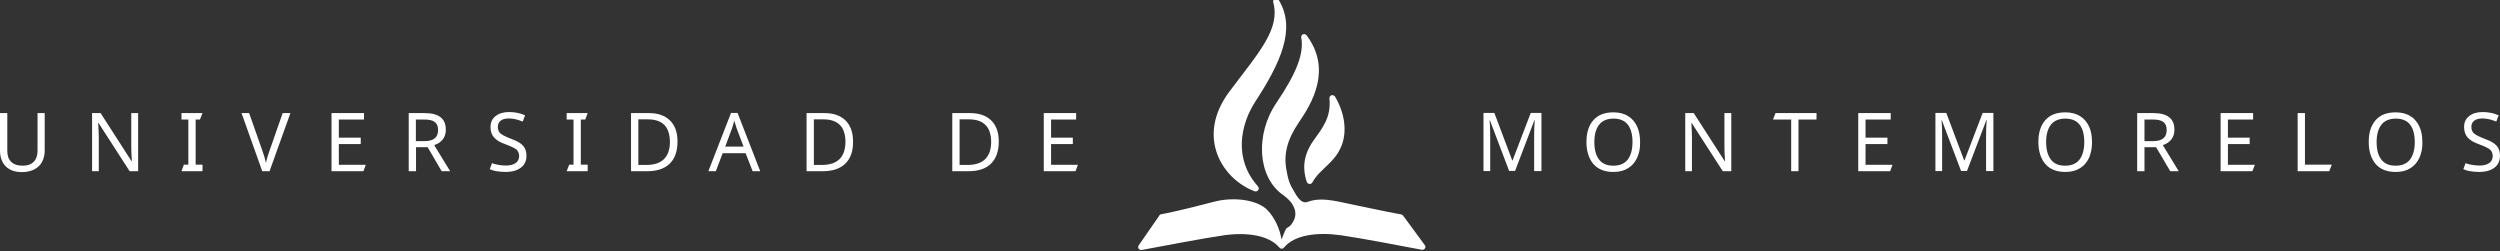 <?xml version="1.0" encoding="utf-8"?>
<!-- Generator: Adobe Illustrator 17.1.0, SVG Export Plug-In . SVG Version: 6.00 Build 0)  -->
<!DOCTYPE svg PUBLIC "-//W3C//DTD SVG 1.1//EN" "http://www.w3.org/Graphics/SVG/1.1/DTD/svg11.dtd">
<svg version="1.1" id="Capa_1" xmlns="http://www.w3.org/2000/svg" xmlns:xlink="http://www.w3.org/1999/xlink" x="0px" y="0px"
	 width="1677.8px" height="168.7px" viewBox="0 0 1677.8 168.7" enable-background="new 0 0 1677.8 168.7" xml:space="preserve">
<rect x="0" y="0" width="1677.8" height="168.7" fill="#333333" stroke="none"/>
<g>
	<path fill="#FFFFFF" d="M30,101.1c0,2.8-0.6,5.2-1.7,7.4c-1.1,2.2-2.8,3.8-5.1,5.1c-2.3,1.2-5.1,1.9-8.4,1.9c-4.8,0-8.4-1.3-11-3.9
		C1.3,109,0,105.5,0,101V75.9h4.9v25.3c0,3.2,0.8,5.7,2.6,7.4c1.7,1.7,4.3,2.6,7.6,2.6c3.4,0,5.9-0.9,7.6-2.7
		c1.7-1.8,2.5-4.2,2.5-7.3V75.9H30V101.1z"/>
	<path fill="#FFFFFF" d="M87,114.9L66.1,82.5h-0.2c0.3,4.5,0.4,8.1,0.4,10.6v21.8h-4.5v-39h5.7l20.8,32.3h0.2
		c-0.3-4.1-0.4-7.5-0.4-10.3v-22h4.6v39H87z"/>
	<polygon fill="#FFFFFF" points="121.8,114.9 123.4,110.5 126.4,110.5 126.4,80.2 121.8,80.2 121.8,75.9 135.9,75.9 134.2,80.2 
		131.3,80.2 131.3,110.5 135.9,110.5 135.9,114.9 	"/>
	<path fill="#FFFFFF" d="M180.9,114.9H176l-13.9-39h5.1l8.8,25c1.1,3,1.9,5.8,2.5,8.5c0.4-2.4,1.3-5.2,2.5-8.6l8.7-24.9h5.2
		L180.9,114.9z"/>
	<polygon fill="#FFFFFF" points="222.5,114.9 222.5,75.9 244.3,75.9 244.3,80.2 227.4,80.2 227.4,92.4 242.1,92.4 242.1,96.7 
		227.4,96.7 227.4,110.6 245.5,110.6 243.9,114.9 	"/>
	<path fill="#FFFFFF" d="M295.7,78.7c2.3,1.8,3.5,4.6,3.5,8.3c0,5.1-2.6,8.6-7.8,10.4l10.7,17.5h-5.7l-9.4-16.1h-7.8v16.1h-4.9v-39
		H285C289.8,75.9,293.3,76.8,295.7,78.7 M279.1,80.2v14.5h5.8c3.1,0,5.4-0.6,6.9-1.9c1.5-1.2,2.2-3.1,2.2-5.6c0-2.5-0.8-4.3-2.3-5.4
		c-1.5-1.1-3.9-1.6-7.1-1.6H279.1z"/>
	<path fill="#FFFFFF" d="M349.6,112.5c-2.5,1.9-5.9,2.9-10.2,2.9c-2.2,0-4.2-0.2-6.1-0.5c-1.9-0.3-3.4-0.8-4.6-1.4l1.5-4
		c1,0.4,2.3,0.8,4,1.1c1.7,0.3,3.5,0.5,5.4,0.5c2.8,0,5-0.6,6.5-1.7c1.5-1.1,2.3-2.6,2.3-4.6c0-1.3-0.3-2.3-0.8-3.2
		c-0.5-0.9-1.5-1.7-2.8-2.4c-1.3-0.7-3.2-1.5-5.6-2.4c-3.5-1.2-6-2.7-7.6-4.5c-1.6-1.8-2.4-4.1-2.4-7.1c0-3.1,1.1-5.5,3.4-7.3
		c2.3-1.8,5.3-2.7,9-2.7c3.9,0,7.5,0.7,10.8,2.2l-1.6,4.2c-3.3-1.4-6.4-2.1-9.3-2.1c-2.4,0-4.2,0.5-5.5,1.5c-1.3,1-1.9,2.4-1.9,4.1
		c0,1.3,0.3,2.4,0.8,3.3c0.5,0.9,1.4,1.6,2.6,2.3c1.2,0.7,2.9,1.4,5.1,2.3c2.5,0.9,4.5,1.8,6,2.8c1.5,0.9,2.7,2.1,3.5,3.5
		c0.8,1.4,1.2,3,1.2,5C353.4,107.9,352.1,110.6,349.6,112.5"/>
	<polygon fill="#FFFFFF" points="380.3,114.9 382,110.5 384.9,110.5 384.9,80.2 380.3,80.2 380.3,75.9 394.4,75.9 392.8,80.2 
		389.8,80.2 389.8,110.5 394.4,110.5 394.4,114.9 	"/>
	<path fill="#FFFFFF" d="M449.4,109.9c-3.6,3.4-8.6,5-15,5h-10.9v-39h12c6,0,10.7,1.6,14.1,4.9c3.4,3.3,5.1,8,5.1,14.2
		C454.7,101.5,452.9,106.5,449.4,109.9 M445.8,83.8c-2.5-2.5-6.2-3.7-11-3.7h-6.4v30.6h5.3c5.3,0,9.2-1.3,11.9-3.9
		c2.6-2.6,4-6.5,4-11.6C449.5,90.1,448.3,86.3,445.8,83.8"/>
	<path fill="#FFFFFF" d="M567.2,109.9c-3.5,3.4-8.6,5-15,5h-10.9v-39h12c6,0,10.7,1.6,14.1,4.9c3.4,3.3,5.1,8,5.1,14.2
		C572.6,101.5,570.8,106.5,567.2,109.9 M563.6,83.8c-2.5-2.5-6.2-3.7-11-3.7h-6.4v30.6h5.3c5.3,0,9.2-1.3,11.9-3.9
		c2.6-2.6,4-6.5,4-11.6C567.4,90.1,566.1,86.3,563.6,83.8"/>
	<path fill="#FFFFFF" d="M665,109.9c-3.5,3.4-8.6,5-15,5h-10.9v-39h12c6,0,10.7,1.6,14.1,4.9c3.4,3.3,5.1,8,5.1,14.2
		C670.3,101.5,668.5,106.5,665,109.9 M661.3,83.8c-2.5-2.5-6.2-3.7-11-3.7H644v30.6h5.3c5.3,0,9.2-1.3,11.9-3.9
		c2.6-2.6,4-6.5,4-11.6C665.1,90.1,663.9,86.3,661.3,83.8"/>
	<polygon fill="#FFFFFF" points="700.5,114.9 700.5,75.9 722.2,75.9 722.2,80.2 705.4,80.2 705.4,92.4 720,92.4 720,96.7 
		705.4,96.7 705.4,110.6 723.4,110.6 721.8,114.9 	"/>
	<path fill="#FFFFFF" d="M999.9,80.7h-0.2c0.3,2.6,0.4,6.1,0.4,10.5v23.6h-4.5v-39h7.3l12,31.9h0.2l12.2-31.9h7.2v39h-4.9v-24
		c0-3.1,0.1-6.5,0.4-10.2h-0.2l-13,34.1h-4L999.9,80.7z"/>
	<path fill="#FFFFFF" d="M1098.7,105.9c-1.4,3-3.4,5.4-6.1,7c-2.7,1.7-5.9,2.5-9.8,2.5c-5.9,0-10.4-1.8-13.5-5.4
		c-3-3.6-4.6-8.5-4.6-14.7c0-6.2,1.5-11.1,4.6-14.6c3.1-3.6,7.6-5.3,13.5-5.3c3.8,0,7.1,0.8,9.8,2.5c2.7,1.6,4.7,4,6.1,7
		c1.4,3,2,6.5,2,10.6C1100.8,99.4,1100.1,102.9,1098.7,105.9 M1073.2,107.1c2.1,2.8,5.3,4.1,9.6,4.1c4.3,0,7.5-1.4,9.6-4.1
		c2.1-2.8,3.2-6.7,3.2-11.7c0-5.1-1-8.9-3.1-11.7c-2.1-2.7-5.3-4.1-9.6-4.1c-4.3,0-7.6,1.4-9.7,4.1c-2.1,2.7-3.2,6.6-3.2,11.6
		C1070,100.4,1071,104.3,1073.2,107.1"/>
	<path fill="#FFFFFF" d="M1156.2,114.9l-20.9-32.4h-0.2c0.3,4.5,0.4,8.1,0.4,10.6v21.8h-4.5v-39h5.7l20.8,32.3h0.2
		c-0.3-4.1-0.4-7.5-0.4-10.3v-22h4.6v39H1156.2z"/>
	<polygon fill="#FFFFFF" points="1202.1,114.9 1202.1,80.2 1189.9,80.2 1191.6,75.9 1219.1,75.9 1219.1,80.2 1207,80.2 1207,114.9 	
		"/>
	<polygon fill="#FFFFFF" points="1247.1,114.9 1247.1,75.9 1268.9,75.9 1268.9,80.2 1252,80.2 1252,92.4 1266.7,92.4 1266.7,96.7 
		1252,96.7 1252,110.6 1270.1,110.6 1268.5,114.9 	"/>
	<path fill="#FFFFFF" d="M1303.2,80.7h-0.2c0.3,2.6,0.4,6.1,0.4,10.5v23.6h-4.5v-39h7.3l12,31.9h0.2l12.2-31.9h7.2v39h-4.9v-24
		c0-3.1,0.1-6.5,0.4-10.2h-0.2l-13,34.1h-4L1303.2,80.7z"/>
	<path fill="#FFFFFF" d="M1402,105.9c-1.4,3-3.4,5.4-6.1,7c-2.7,1.7-5.9,2.5-9.8,2.5c-5.9,0-10.4-1.8-13.5-5.4
		c-3-3.6-4.6-8.5-4.6-14.7c0-6.2,1.5-11.1,4.6-14.6c3.1-3.6,7.6-5.3,13.5-5.3c3.8,0,7.1,0.8,9.8,2.5c2.7,1.6,4.7,4,6.1,7
		c1.4,3,2,6.5,2,10.6C1404,99.4,1403.3,102.9,1402,105.9 M1376.4,107.1c2.1,2.8,5.3,4.1,9.6,4.1c4.3,0,7.5-1.4,9.6-4.1
		c2.1-2.8,3.2-6.7,3.2-11.7c0-5.1-1-8.9-3.1-11.7c-2.1-2.7-5.3-4.1-9.6-4.1c-4.3,0-7.6,1.4-9.7,4.1c-2.1,2.7-3.2,6.6-3.2,11.6
		C1373.2,100.4,1374.3,104.3,1376.4,107.1"/>
	<path fill="#FFFFFF" d="M1455.8,78.7c2.3,1.8,3.5,4.6,3.5,8.3c0,5.1-2.6,8.6-7.8,10.4l10.7,17.5h-5.7l-9.5-16.1h-7.8v16.1h-4.9v-39
		h10.8C1449.9,75.9,1453.4,76.8,1455.8,78.7 M1439.2,80.2v14.5h5.8c3.1,0,5.4-0.6,6.9-1.9c1.5-1.2,2.2-3.1,2.2-5.6
		c0-2.5-0.8-4.3-2.3-5.4c-1.5-1.1-3.9-1.6-7.1-1.6H1439.2z"/>
	<polygon fill="#FFFFFF" points="1490.3,114.9 1490.3,75.9 1512.1,75.9 1512.1,80.2 1495.2,80.2 1495.2,92.4 1509.8,92.4 
		1509.8,96.7 1495.2,96.7 1495.2,110.6 1513.3,110.6 1511.6,114.9 	"/>
	<polygon fill="#FFFFFF" points="1542,75.9 1546.9,75.9 1546.9,110.5 1564.9,110.5 1563.2,114.9 1542,114.9 	"/>
	<path fill="#FFFFFF" d="M1623.7,105.9c-1.4,3-3.4,5.4-6.1,7c-2.7,1.7-5.9,2.5-9.8,2.5c-5.9,0-10.4-1.8-13.5-5.4
		c-3-3.6-4.6-8.5-4.6-14.7c0-6.2,1.5-11.1,4.6-14.6c3.1-3.6,7.6-5.3,13.5-5.3c3.8,0,7.1,0.8,9.8,2.5c2.7,1.6,4.7,4,6.1,7
		c1.4,3,2,6.5,2,10.6C1625.8,99.4,1625.1,102.9,1623.7,105.9 M1598.2,107.1c2.1,2.8,5.3,4.1,9.6,4.1c4.3,0,7.5-1.4,9.6-4.1
		c2.1-2.8,3.2-6.7,3.2-11.7c0-5.1-1-8.9-3.1-11.7c-2.1-2.7-5.3-4.1-9.6-4.1c-4.3,0-7.6,1.4-9.7,4.1c-2.1,2.7-3.2,6.6-3.2,11.6
		C1595,100.4,1596,104.3,1598.2,107.1"/>
	<path fill="#FFFFFF" d="M1674.1,112.5c-2.5,1.9-5.9,2.9-10.2,2.9c-2.2,0-4.2-0.2-6.1-0.5c-1.9-0.3-3.4-0.8-4.6-1.4l1.5-4
		c1,0.4,2.3,0.8,4,1.1c1.7,0.3,3.5,0.5,5.4,0.5c2.8,0,5-0.6,6.5-1.7c1.5-1.1,2.3-2.6,2.3-4.6c0-1.3-0.3-2.3-0.8-3.2
		c-0.5-0.9-1.5-1.7-2.8-2.4c-1.3-0.7-3.2-1.5-5.6-2.4c-3.5-1.2-6-2.7-7.6-4.5c-1.6-1.8-2.4-4.1-2.4-7.1c0-3.1,1.1-5.5,3.4-7.3
		c2.3-1.8,5.3-2.7,9-2.7c3.9,0,7.5,0.7,10.8,2.2l-1.6,4.2c-3.3-1.4-6.4-2.1-9.3-2.1c-2.4,0-4.2,0.5-5.5,1.5c-1.3,1-1.9,2.4-1.9,4.1
		c0,1.3,0.3,2.4,0.8,3.3c0.5,0.9,1.4,1.6,2.6,2.3c1.2,0.7,2.9,1.4,5.1,2.3c2.5,0.9,4.5,1.8,6,2.8c1.5,0.9,2.7,2.1,3.5,3.5
		c0.8,1.4,1.2,3,1.2,5C1677.8,107.9,1676.6,110.6,1674.1,112.5"/>
	<path fill="#FFFFFF" d="M877,122c0-0.1,0-0.1-0.1-0.2c-2.6-7.7-2.7-17.3,4.7-27.6c5.8-8.2,11.9-15.3,10.6-28.2c0-0.1-0.1-1.4,1.2-2
		c1.5-0.6,2.4,0.7,2.5,0.7c6.6,11.1,8.1,23,4.7,32.4c-4.6,12.4-14.7,15.9-19.9,25.4c-0.3,0.6-1.1,1-1.8,1
		C878.1,123.4,877.3,122.9,877,122"/>
	<path fill="#FFFFFF" d="M841.8,128.3c-21.6-8.2-39.5-36.6-16.6-67c19.9-26.5,34.1-41.7,29.3-59.8c-0.1-0.4-0.2-1.6,0.9-2.2
		c1.8-0.9,2.8,0.8,2.9,0.9c11.6,19.2,1.1,42-15.9,68.1c-9.6,14.8-14.9,38,1.7,56.6c0.9,1,0.8,2,0.3,2.7
		C843.8,128.3,843,128.8,841.8,128.3"/>
	<path fill="#FFFFFF" d="M779.2,143.8c2.9-0.5,13.5-2.6,35.5-8.4c13.8-3.6,29.4-1.1,35.8,5.5c5.7,5.9,7.8,13.1,8.2,14.2
		c0.6,1.7,1.4,5.6,1.4,5.6s2.3-6.2,3.1-7.3c0.5-0.8,3.4-0.9,5.6-6.7c1.6-4.3,0.1-10.4-7.8-15.9c-16.9-11.8-18.9-40.4-4.3-61.9
		c13.6-20.1,18.5-33.1,16.6-43.6c0-0.2-0.2-1.6,1-2.2c1.3-0.7,2.4,0.4,2.5,0.5c17.4,23.1,3.5,45.9-4.9,58.2
		c-8.1,11.9-10.8,21.9-8.3,33.5c0.5,2.5,1,6.2,3.2,10.2c2.1,3.2,5.4,11.9,10.7,10c8.4-3.1,16.7-1.2,30.8,1.9
		c19.9,4.2,29.4,6.1,32.1,6.5c0.8,0.2,1.3,0.8,1.4,1c0.1,0.1,14.4,19.6,14.4,19.6s0.8,0.9,0.2,2c-0.3,0.6-0.9,1.3-2.3,1.1
		c-12-2.3-41.9-8-54.1-9.7c-16.1-2.3-31.2-0.2-38.1,8c-0.3,0.4-0.8,1-1.7,1c-0.9,0-1.4-0.5-1.7-0.9c-6.9-8.1-21.7-10.3-37.1-8.1
		c-12.1,1.7-42.7,7.5-54.9,9.8c-1.4,0.4-2.4-0.5-2.6-1.4c-0.3-0.9,0.4-1.8,0.4-1.8l13.8-19.9C777.9,144.5,778.3,144,779.2,143.8"/>
	<path fill="#FFFFFF" d="M500.4,102.8H485l-4.6,12.1h-5l15.2-39.1h4.4l15.2,39.1h-5.1L500.4,102.8z M494.6,86.7
		c-0.3-0.7-0.6-1.7-0.9-2.8c-0.4-1.1-0.7-2.1-0.9-3.1c-0.5,2.2-1.1,4.1-1.7,5.8l-4.4,11.8H499L494.6,86.7z"/>
</g>
</svg>
